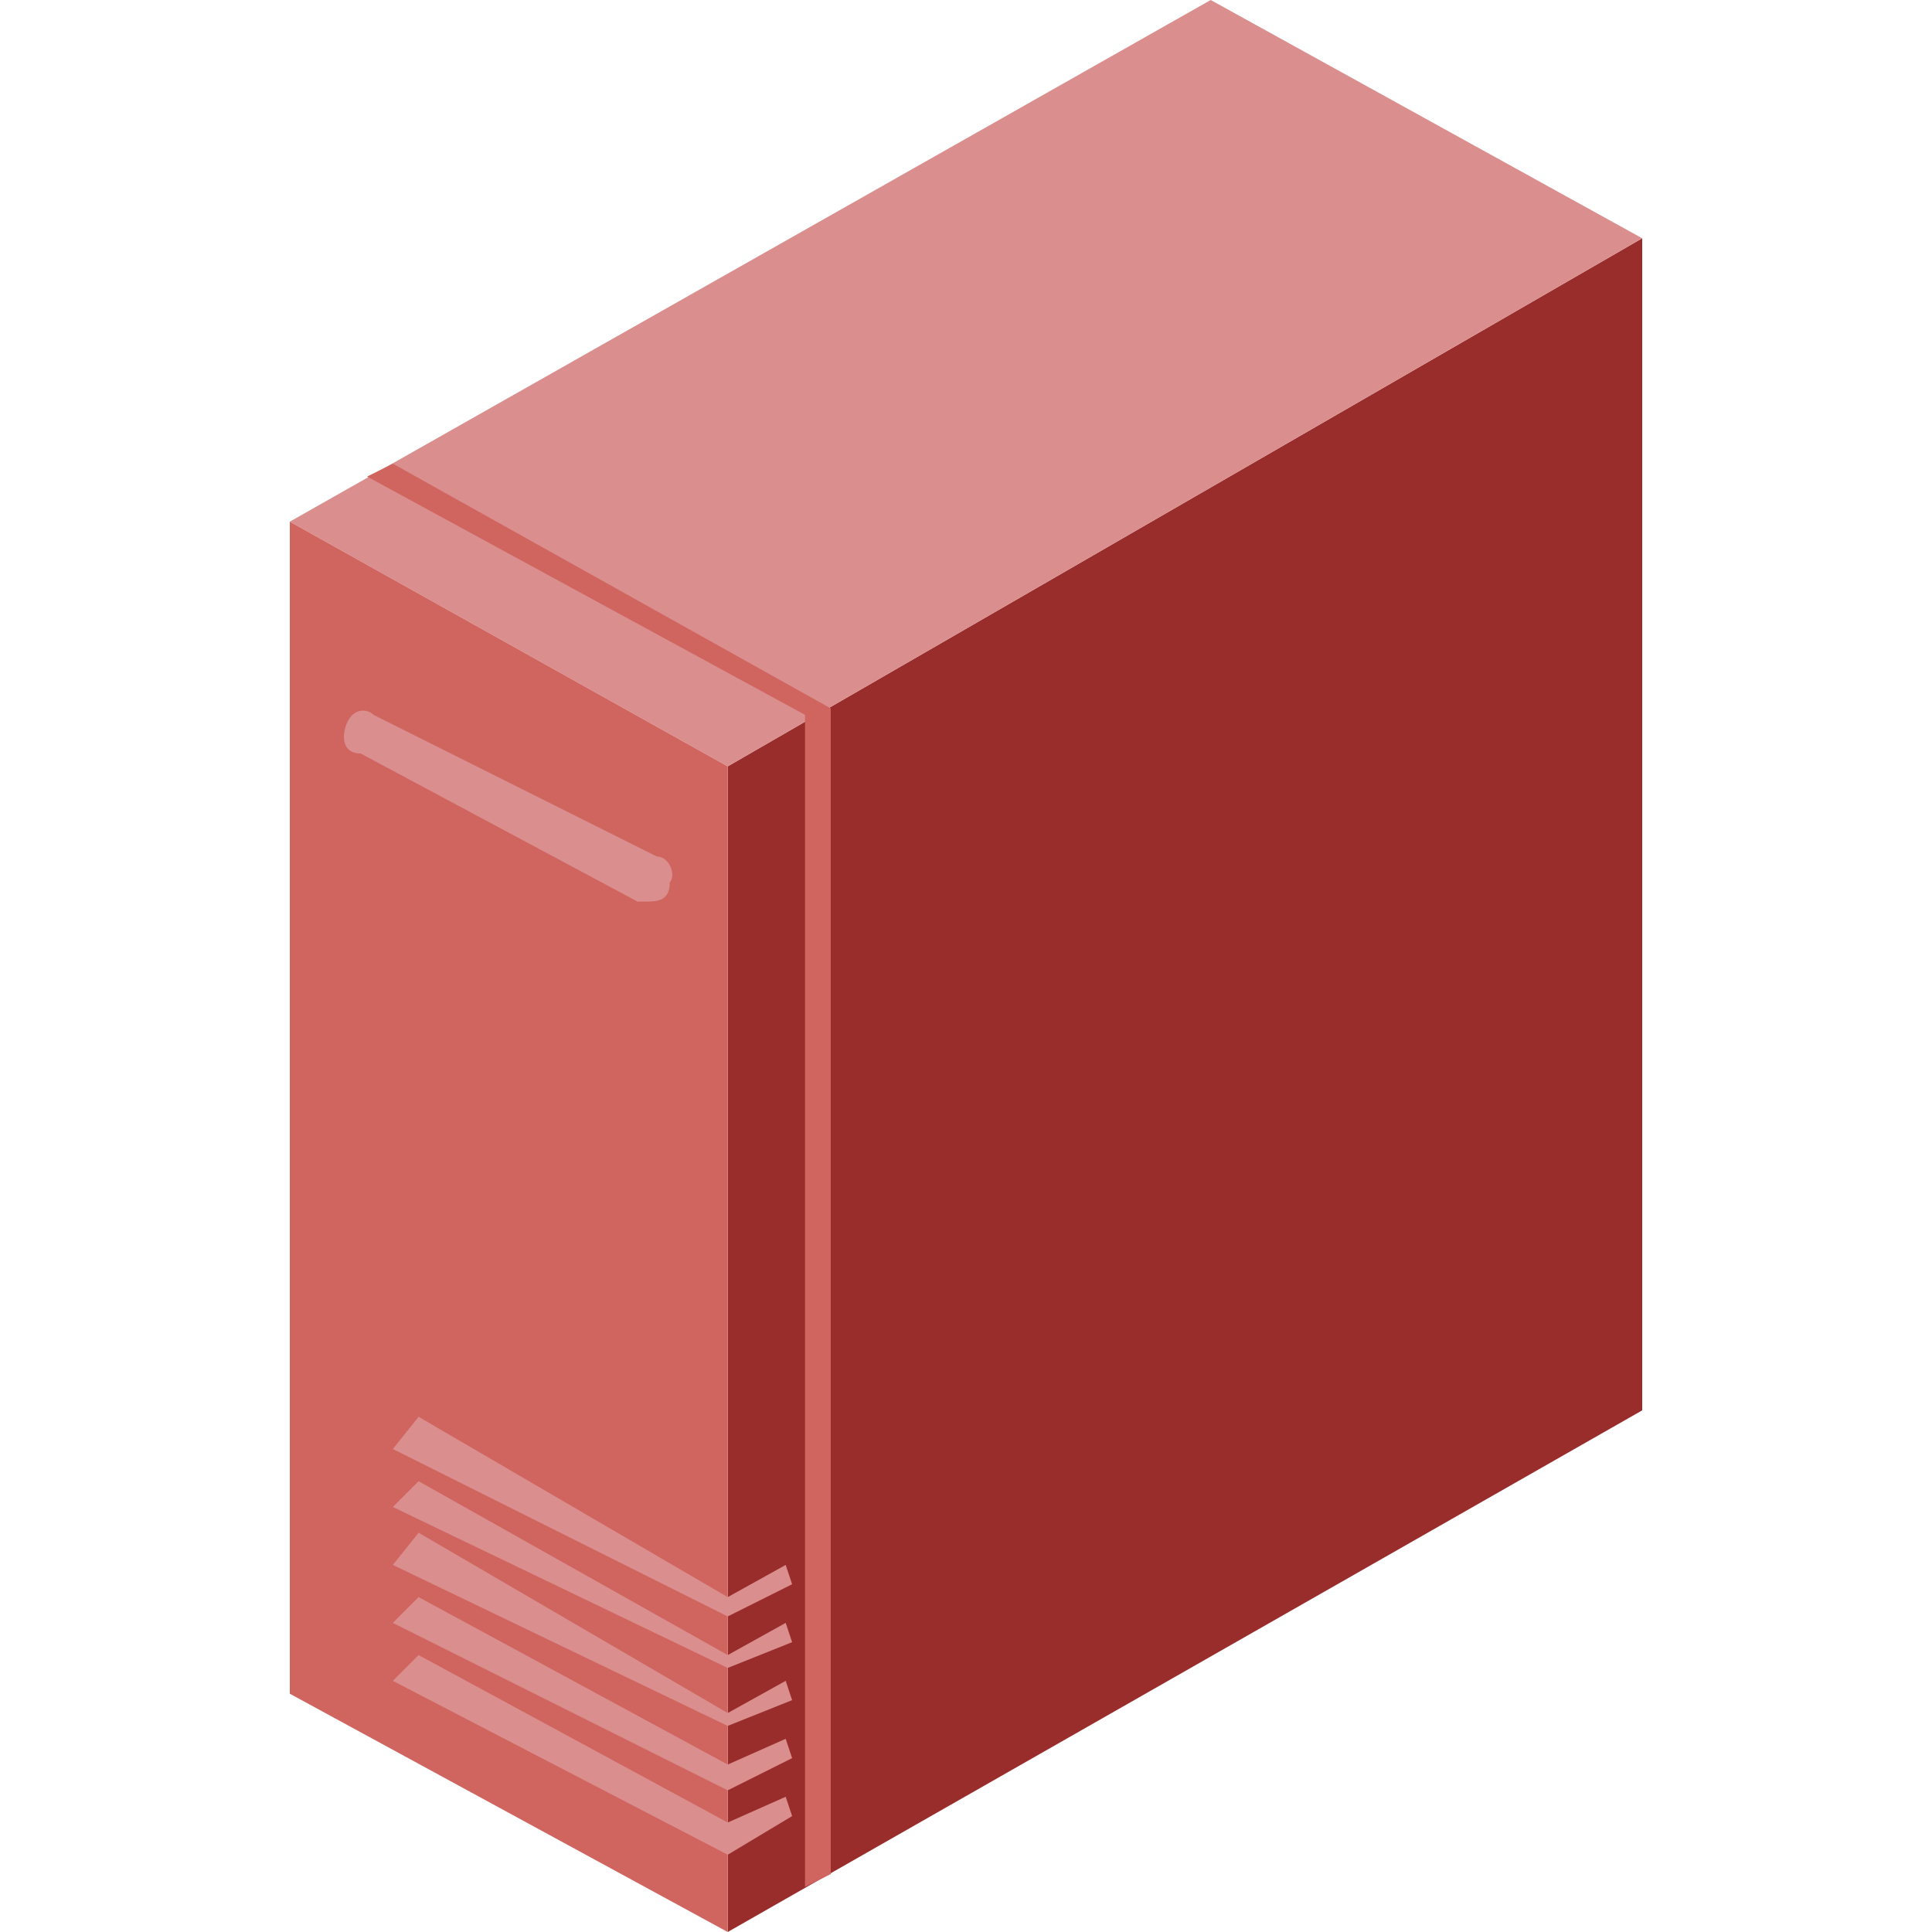 <?xml version="1.0" encoding="utf-8"?>
<!-- Generator: Adobe Illustrator 18.0.0, SVG Export Plug-In . SVG Version: 6.00 Build 0)  -->
<!DOCTYPE svg PUBLIC "-//W3C//DTD SVG 1.1//EN" "http://www.w3.org/Graphics/SVG/1.1/DTD/svg11.dtd">
<svg version="1.1" id="图层_1" xmlns="http://www.w3.org/2000/svg" xmlns:xlink="http://www.w3.org/1999/xlink" x="0px" y="0px"
	 viewBox="0 0 30 30" enable-background="new 0 0 30 30" xml:space="preserve" width="30" height="30">
<g id="XMLID_128_">
	<polygon id="XMLID_150_" fill="#982D2C" points="25.5,21.9 11.3,30 11.3,11.9 25.5,3.7 	"/>
	<polygon id="XMLID_149_" fill="#DA8E8E" points="25.5,3.7 11.3,11.9 4.5,8.1 18.8,0 	"/>
	<polygon id="XMLID_148_" fill="#D06560" points="11.3,30 4.5,26.3 4.5,8.1 11.3,11.9 	"/>
	<polygon id="XMLID_147_" fill="#DA8E8E" points="11.3,25.1 6.1,22.5 6.5,22 11.3,24.8 12.2,24.3 12.3,24.6 	"/>
	<polygon id="XMLID_146_" fill="#DA8E8E" points="11.3,25.9 6.1,23.4 6.5,23 11.3,25.7 12.2,25.2 12.3,25.5 	"/>
	<polygon id="XMLID_145_" fill="#DA8E8E" points="11.3,26.8 6.1,24.3 6.5,23.8 11.3,26.6 12.2,26.1 12.3,26.4 	"/>
	<polygon id="XMLID_144_" fill="#DA8E8E" points="11.3,27.8 6.1,25.2 6.5,24.8 11.3,27.4 12.2,27 12.3,27.3 	"/>
	<polygon id="XMLID_143_" fill="#DA8E8E" points="11.3,28.8 6.1,26.1 6.5,25.7 11.3,28.3 12.2,27.9 12.3,28.2 	"/>
	<polygon id="XMLID_142_" fill="#D06560" points="6.1,7.2 5.7,7.4 12.5,11.1 12.5,11.1 12.5,11.1 12.5,29.3 12.9,29.1 12.9,11 
		12.9,11 	"/>
	<path id="XMLID_129_" fill="#DA8E8E" d="M10,14H9.9l-4.3-2.3c-0.3,0-0.3-0.3-0.2-0.5s0.3-0.2,0.4-0.1l4.4,2.2
		c0.2,0,0.3,0.3,0.2,0.4C10.4,14,10.2,14,10,14z"/>
</g>
</svg>
